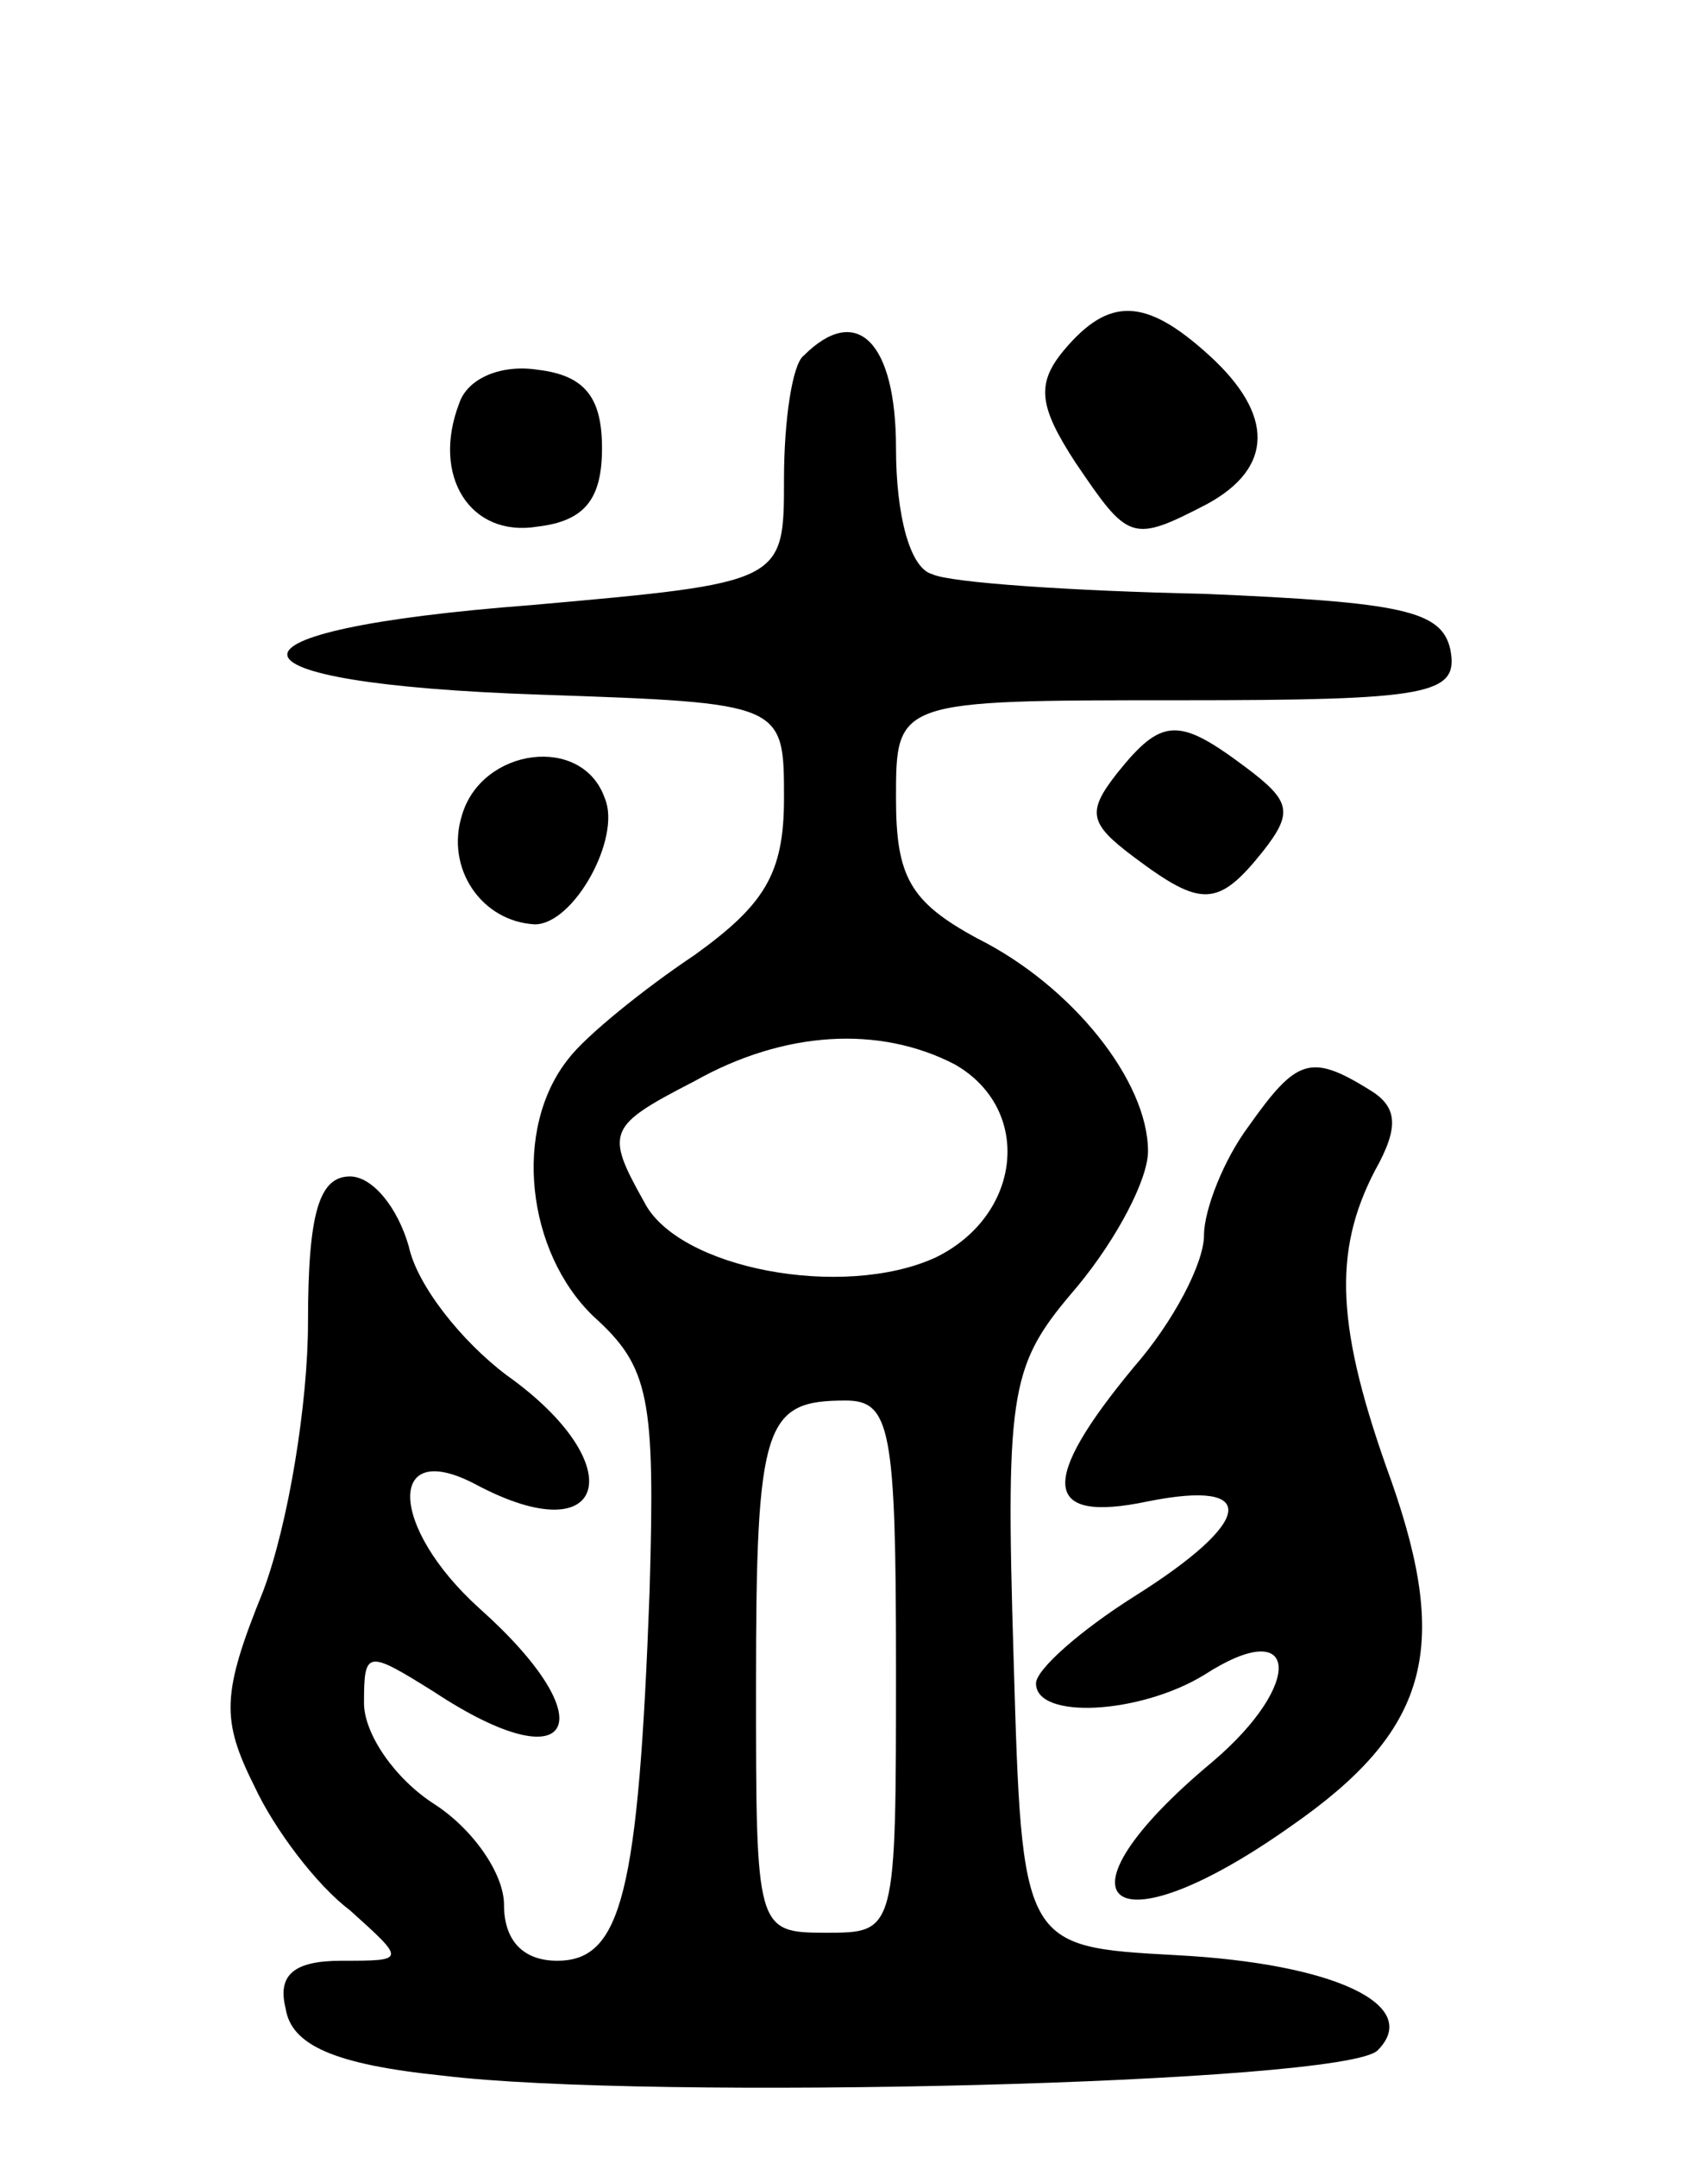 <svg version="1.0" xmlns="http://www.w3.org/2000/svg"
 width="61pt" height="77pt" viewBox="0 0 61 77"
 preserveAspectRatio="xMidYMid meet">
<g transform="translate(0,77) scale(0.1,-0.1)"
fill="#000000" stroke="none">
<path d="M380 645 c-10 -12 -9 -20 4 -40 19 -28 20 -29 47 -15 24 13 24 32 1
53 -23 21 -36 21 -52 2z"/>
<path d="M287 643 c-4 -3 -7 -23 -7 -44 0 -37 0 -37 -90 -45 -118 -9 -116 -28
3 -32 87 -3 87 -3 87 -37 0 -27 -7 -38 -32 -56 -18 -12 -39 -29 -45 -37 -20
-25 -15 -69 9 -92 20 -18 22 -29 20 -98 -4 -108 -10 -132 -33 -132 -12 0 -19
7 -19 20 0 11 -11 27 -25 36 -14 9 -25 25 -25 36 0 19 1 19 25 4 50 -33 62
-11 16 30 -32 29 -33 61 -1 44 47 -25 56 7 11 39 -16 12 -32 32 -35 46 -4 14
-13 25 -21 25 -11 0 -15 -13 -15 -52 0 -29 -7 -72 -16 -96 -15 -37 -15 -46 -3
-70 7 -15 22 -35 34 -44 20 -18 20 -18 -3 -18 -17 0 -23 -5 -20 -17 2 -13 17
-20 56 -24 73 -9 322 -3 334 9 16 16 -15 31 -72 34 -55 3 -55 3 -58 106 -3 98
-1 105 23 133 14 17 25 38 25 48 0 25 -27 59 -61 76 -24 13 -29 22 -29 50 0
35 0 35 101 35 90 0 100 2 97 18 -3 14 -17 17 -88 20 -47 1 -91 4 -97 7 -8 2
-13 21 -13 45 0 38 -14 52 -33 33z m54 -253 c28 -16 24 -54 -7 -69 -33 -15
-92 -4 -104 20 -14 25 -13 27 18 43 32 18 66 20 93 6z m-21 -215 c0 -95 0 -95
-25 -95 -25 0 -25 1 -25 88 0 94 3 102 32 102 16 0 18 -10 18 -95z"/>
<path d="M164 626 c-10 -26 4 -48 28 -44 17 2 23 10 23 28 0 18 -6 26 -23 28
-13 2 -25 -3 -28 -12z"/>
<path d="M399 494 c-11 -14 -10 -18 6 -30 24 -18 30 -18 46 2 11 14 10 18 -6
30 -24 18 -30 18 -46 -2z"/>
<path d="M165 479 c-6 -19 7 -38 26 -39 14 0 31 31 25 45 -8 23 -44 18 -51 -6z"/>
<path d="M446 368 c-9 -12 -16 -30 -16 -39 0 -10 -11 -31 -25 -47 -34 -41 -33
-56 5 -48 40 8 38 -7 -5 -34 -19 -12 -35 -26 -35 -31 0 -13 37 -11 60 3 34 22
36 -3 3 -31 -60 -50 -37 -69 28 -23 49 34 57 63 36 123 -20 55 -21 82 -6 111
9 16 8 23 -2 29 -21 13 -26 11 -43 -13z"/>
</g>
</svg>
